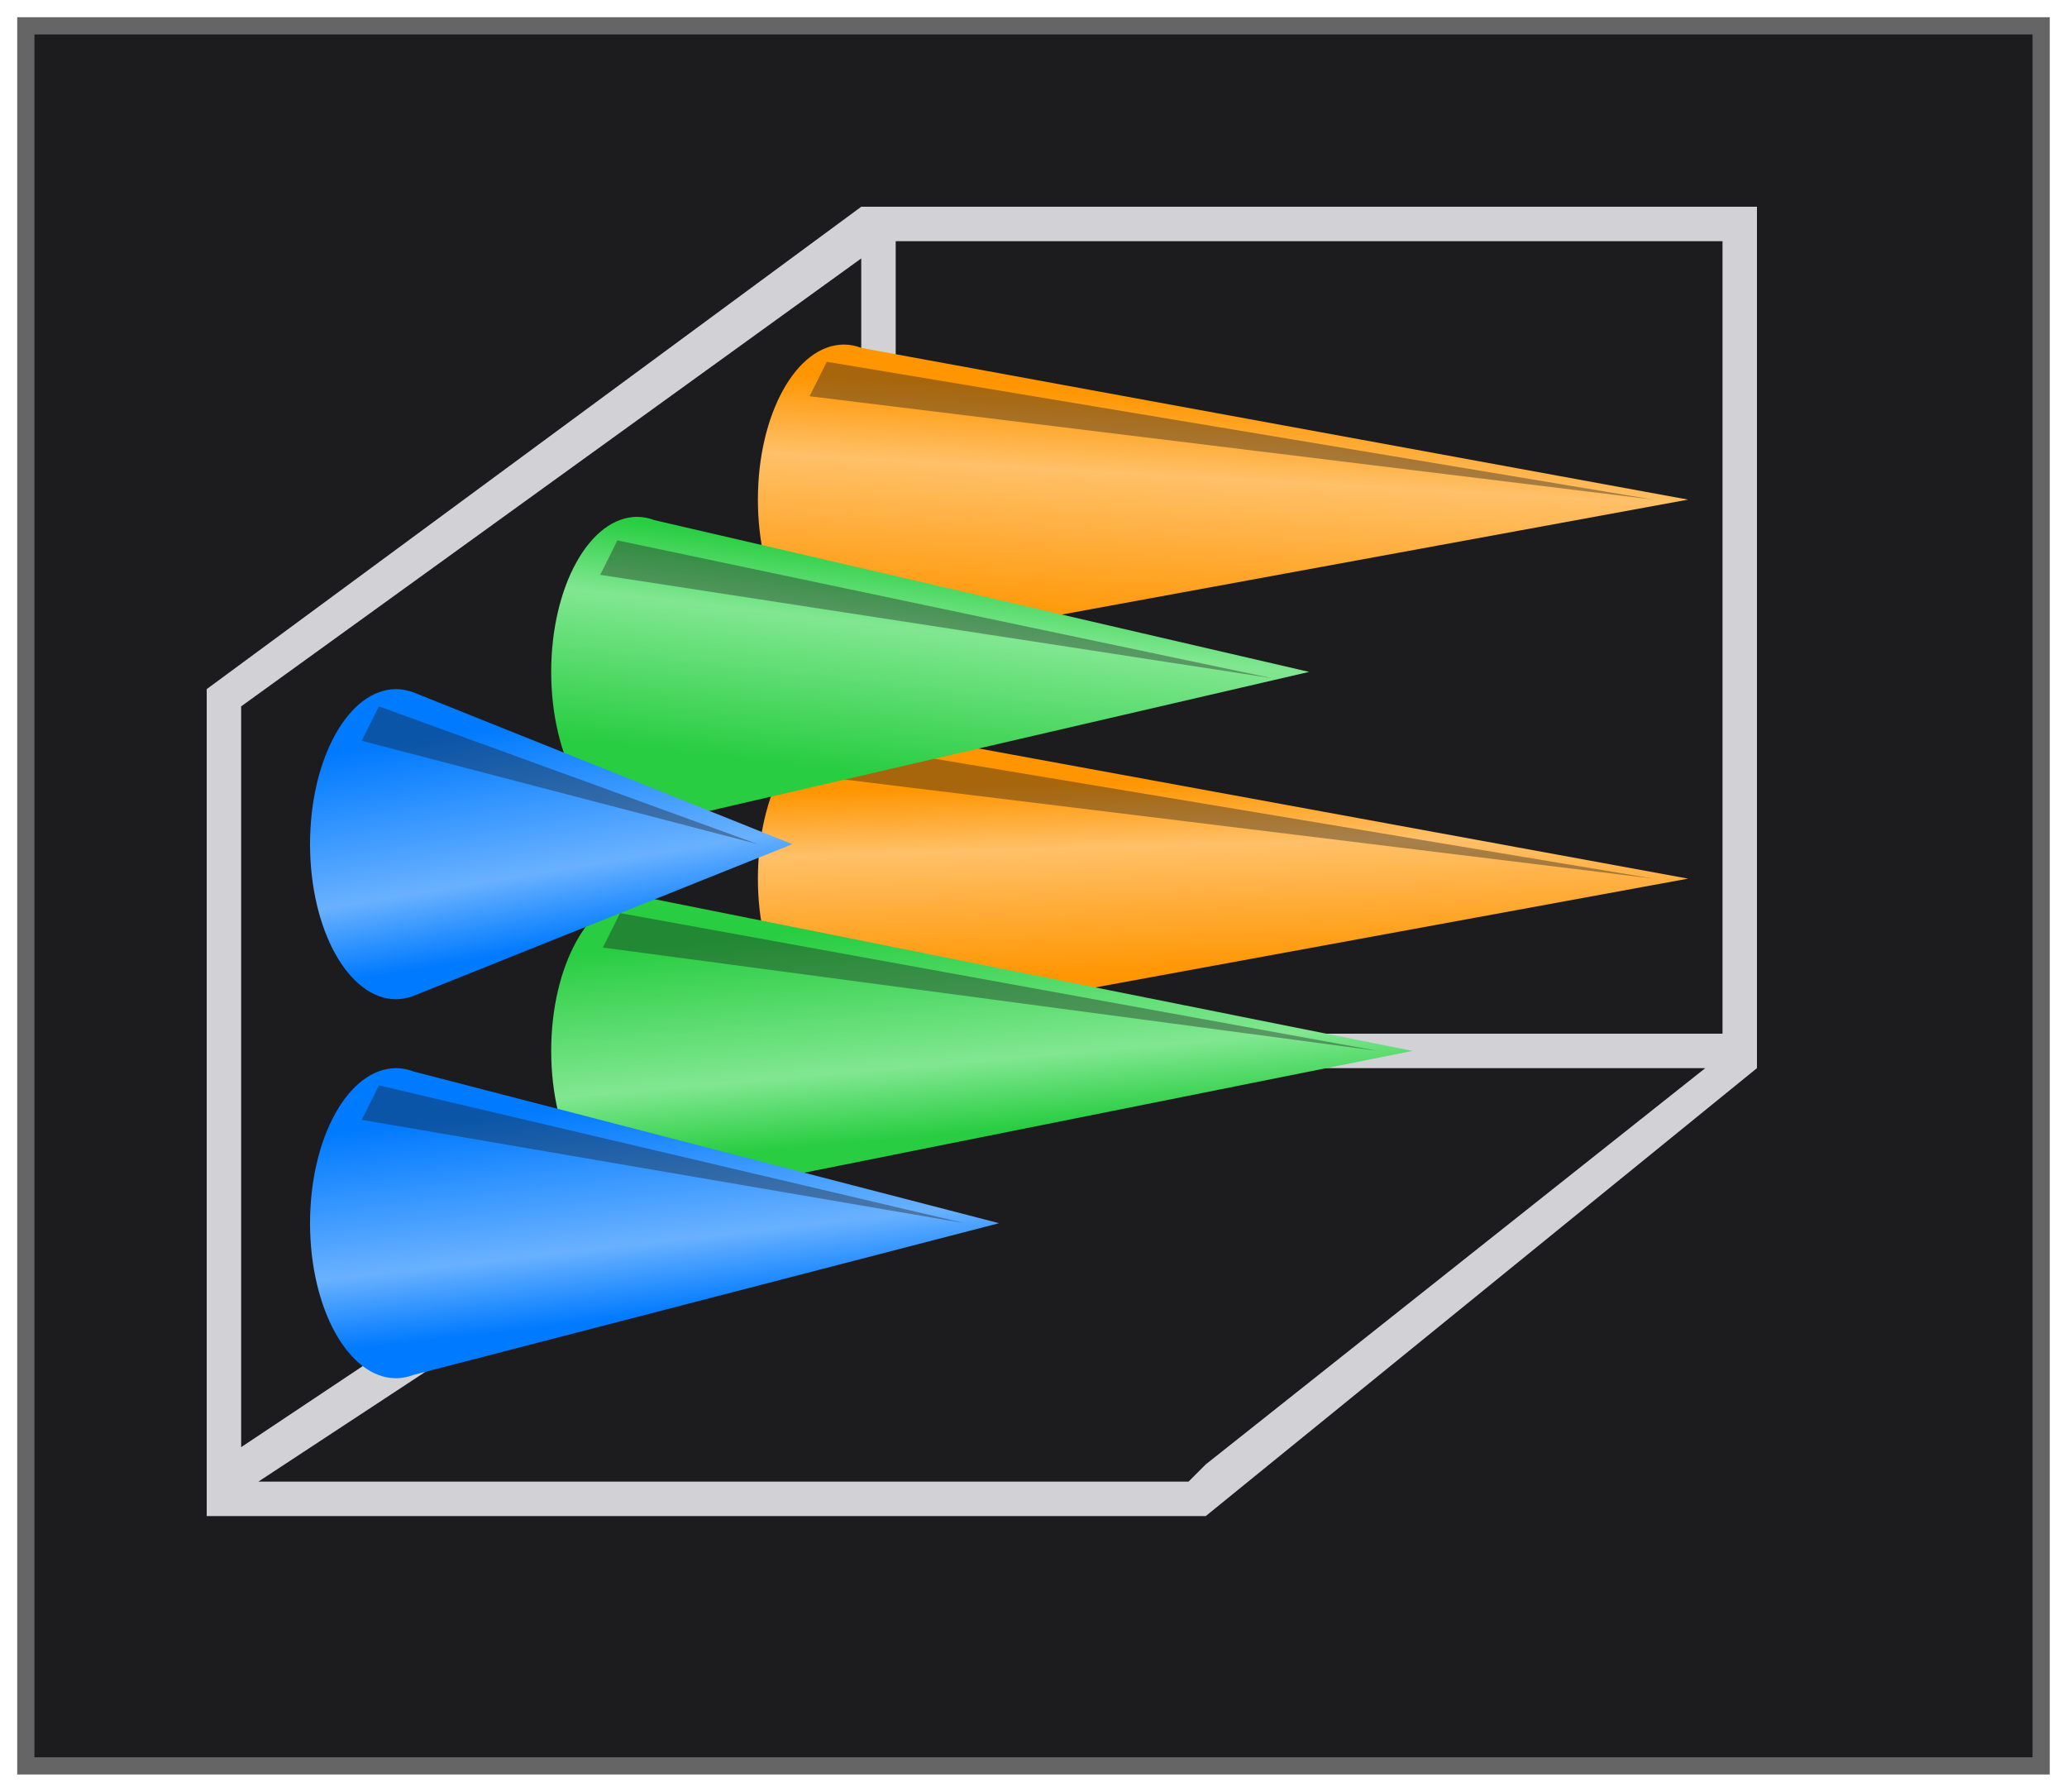 <svg height="52" viewBox="0 0 60 52" width="60" xmlns="http://www.w3.org/2000/svg" xmlns:xlink="http://www.w3.org/1999/xlink"><linearGradient id="a"><stop offset="0" stop-color="#007aff"/><stop offset=".333" stop-color="#69b1ff"/><stop offset="1" stop-color="#007aff"/></linearGradient><linearGradient id="b"><stop offset="0" stop-color="#28cd41"/><stop offset=".333" stop-color="#81e791"/><stop offset="1" stop-color="#28cd41"/></linearGradient><linearGradient id="c"><stop offset="0" stop-color="#ff9500"/><stop offset=".333" stop-color="#ffc068"/><stop offset="1" stop-color="#ff9500"/></linearGradient><linearGradient id="d" gradientUnits="userSpaceOnUse" x1="43.556" x2="37.054" xlink:href="#a" y1="27.39" y2="28.48"/><linearGradient id="e" gradientUnits="userSpaceOnUse" x1="15.277" x2="14.556" xlink:href="#a" y1="33.962" y2="40.272"/><linearGradient id="f" gradientUnits="userSpaceOnUse" x1="24.569" x2="23.822" xlink:href="#b" y1="15.839" y2="22.304"/><linearGradient id="g" gradientUnits="userSpaceOnUse" x1="31.167" x2="24.976" xlink:href="#b" y1="25.083" y2="25.629"/><linearGradient id="h" gradientUnits="userSpaceOnUse" x1="37.636" x2="43.286" xlink:href="#c" y1="21.201" y2="21.045"/><linearGradient id="i" gradientUnits="userSpaceOnUse" x1="37.48" x2="44.455" xlink:href="#c" y1="21.824" y2="22.214"/><filter id="j" color-interpolation-filters="sRGB" height="1.052" width="1.045" x="-.022" y="-.026"><feGaussianBlur stdDeviation=".555"/></filter><path d="m.5.5h59v51h-59z" fill="#656565" filter="url(#j)"/><path d="m1 1h58v50h-58z" fill="#1c1c1e"/><path d="m25 6-19 14v.5 22.5.5.5h1 26.5 1.5l16-13v-.5-.5-24zm1 1h24v23h-24zm-1 .5v22.5l-18 12v-21.5zm.5 23.5h24l-14.5 11.5-.5.5h-27l17.5-11.5z" fill="#d1d1d6"/><g transform="matrix(0 1 -1 0 56 -26)"><path d="m40.5 7-4.4 23.984c-.065.169-.099.342-.1.516 0 1.381 2.015 2.5 4.5 2.5s4.5-1.119 4.5-2.5c-.002-.167-.034-.334-.096-.498z" fill="url(#i)"/><path d="m40.5 8-3 24.5-1-.5z" fill="#1c1c1e" fill-opacity=".383"/></g><g transform="matrix(0 1 -1 0 56 -15)"><path d="m40.5 7-4.4 23.984c-.065.169-.099.342-.1.516 0 1.381 2.015 2.5 4.5 2.5s4.5-1.119 4.5-2.5c-.002-.167-.034-.334-.096-.498z" fill="url(#h)"/><path d="m40.5 8-3 24.5-1-.5z" fill="#1c1c1e" fill-opacity=".383"/></g><path d="m38 19.5-18.984 4.4c-.169.065-.342.099-.516.1-1.381 0-2.5-2.015-2.5-4.5s1.119-4.5 2.5-4.5c.167.002.334.034.498.096z" fill="url(#f)"/><path d="m36.922 19.683-19.5-3 .5-1z" fill="#1c1c1e" fill-opacity=".383"/><g transform="matrix(0 1 -1 0 50 2)"><path d="m28.5 9-4.4 21.984c-.065.169-.099.342-.1.516 0 1.381 2.015 2.5 4.5 2.5s4.5-1.119 4.5-2.5c-.002-.167-.034-.334-.096-.498z" fill="url(#g)"/><path d="m28.5 10-3 22.5-1-.5z" fill="#1c1c1e" fill-opacity=".383"/></g><g transform="matrix(0 1 -1 0 43 -16)"><path d="m40.5 20-4.4 10.984c-.065.169-.099.342-.1.516 0 1.381 2.015 2.5 4.5 2.5s4.5-1.119 4.5-2.5c-.002-.167-.034-.334-.096-.498z" fill="url(#d)"/><path d="m40.5 21-3 11.5-1-.5z" fill="#1c1c1e" fill-opacity=".383"/></g><g transform="matrix(1 0 0 -1 .5 72.5)"><path d="m28.5 37-16.984 4.4c-.169.065-.342.099-.516.1-1.381 0-2.5-2.015-2.5-4.5s1.119-4.5 2.5-4.5c.167.002.334.034.498.096z" fill="url(#e)"/><path d="m27.5 37-17.5 3 .5 1z" fill="#1c1c1e" fill-opacity=".383"/></g></svg>